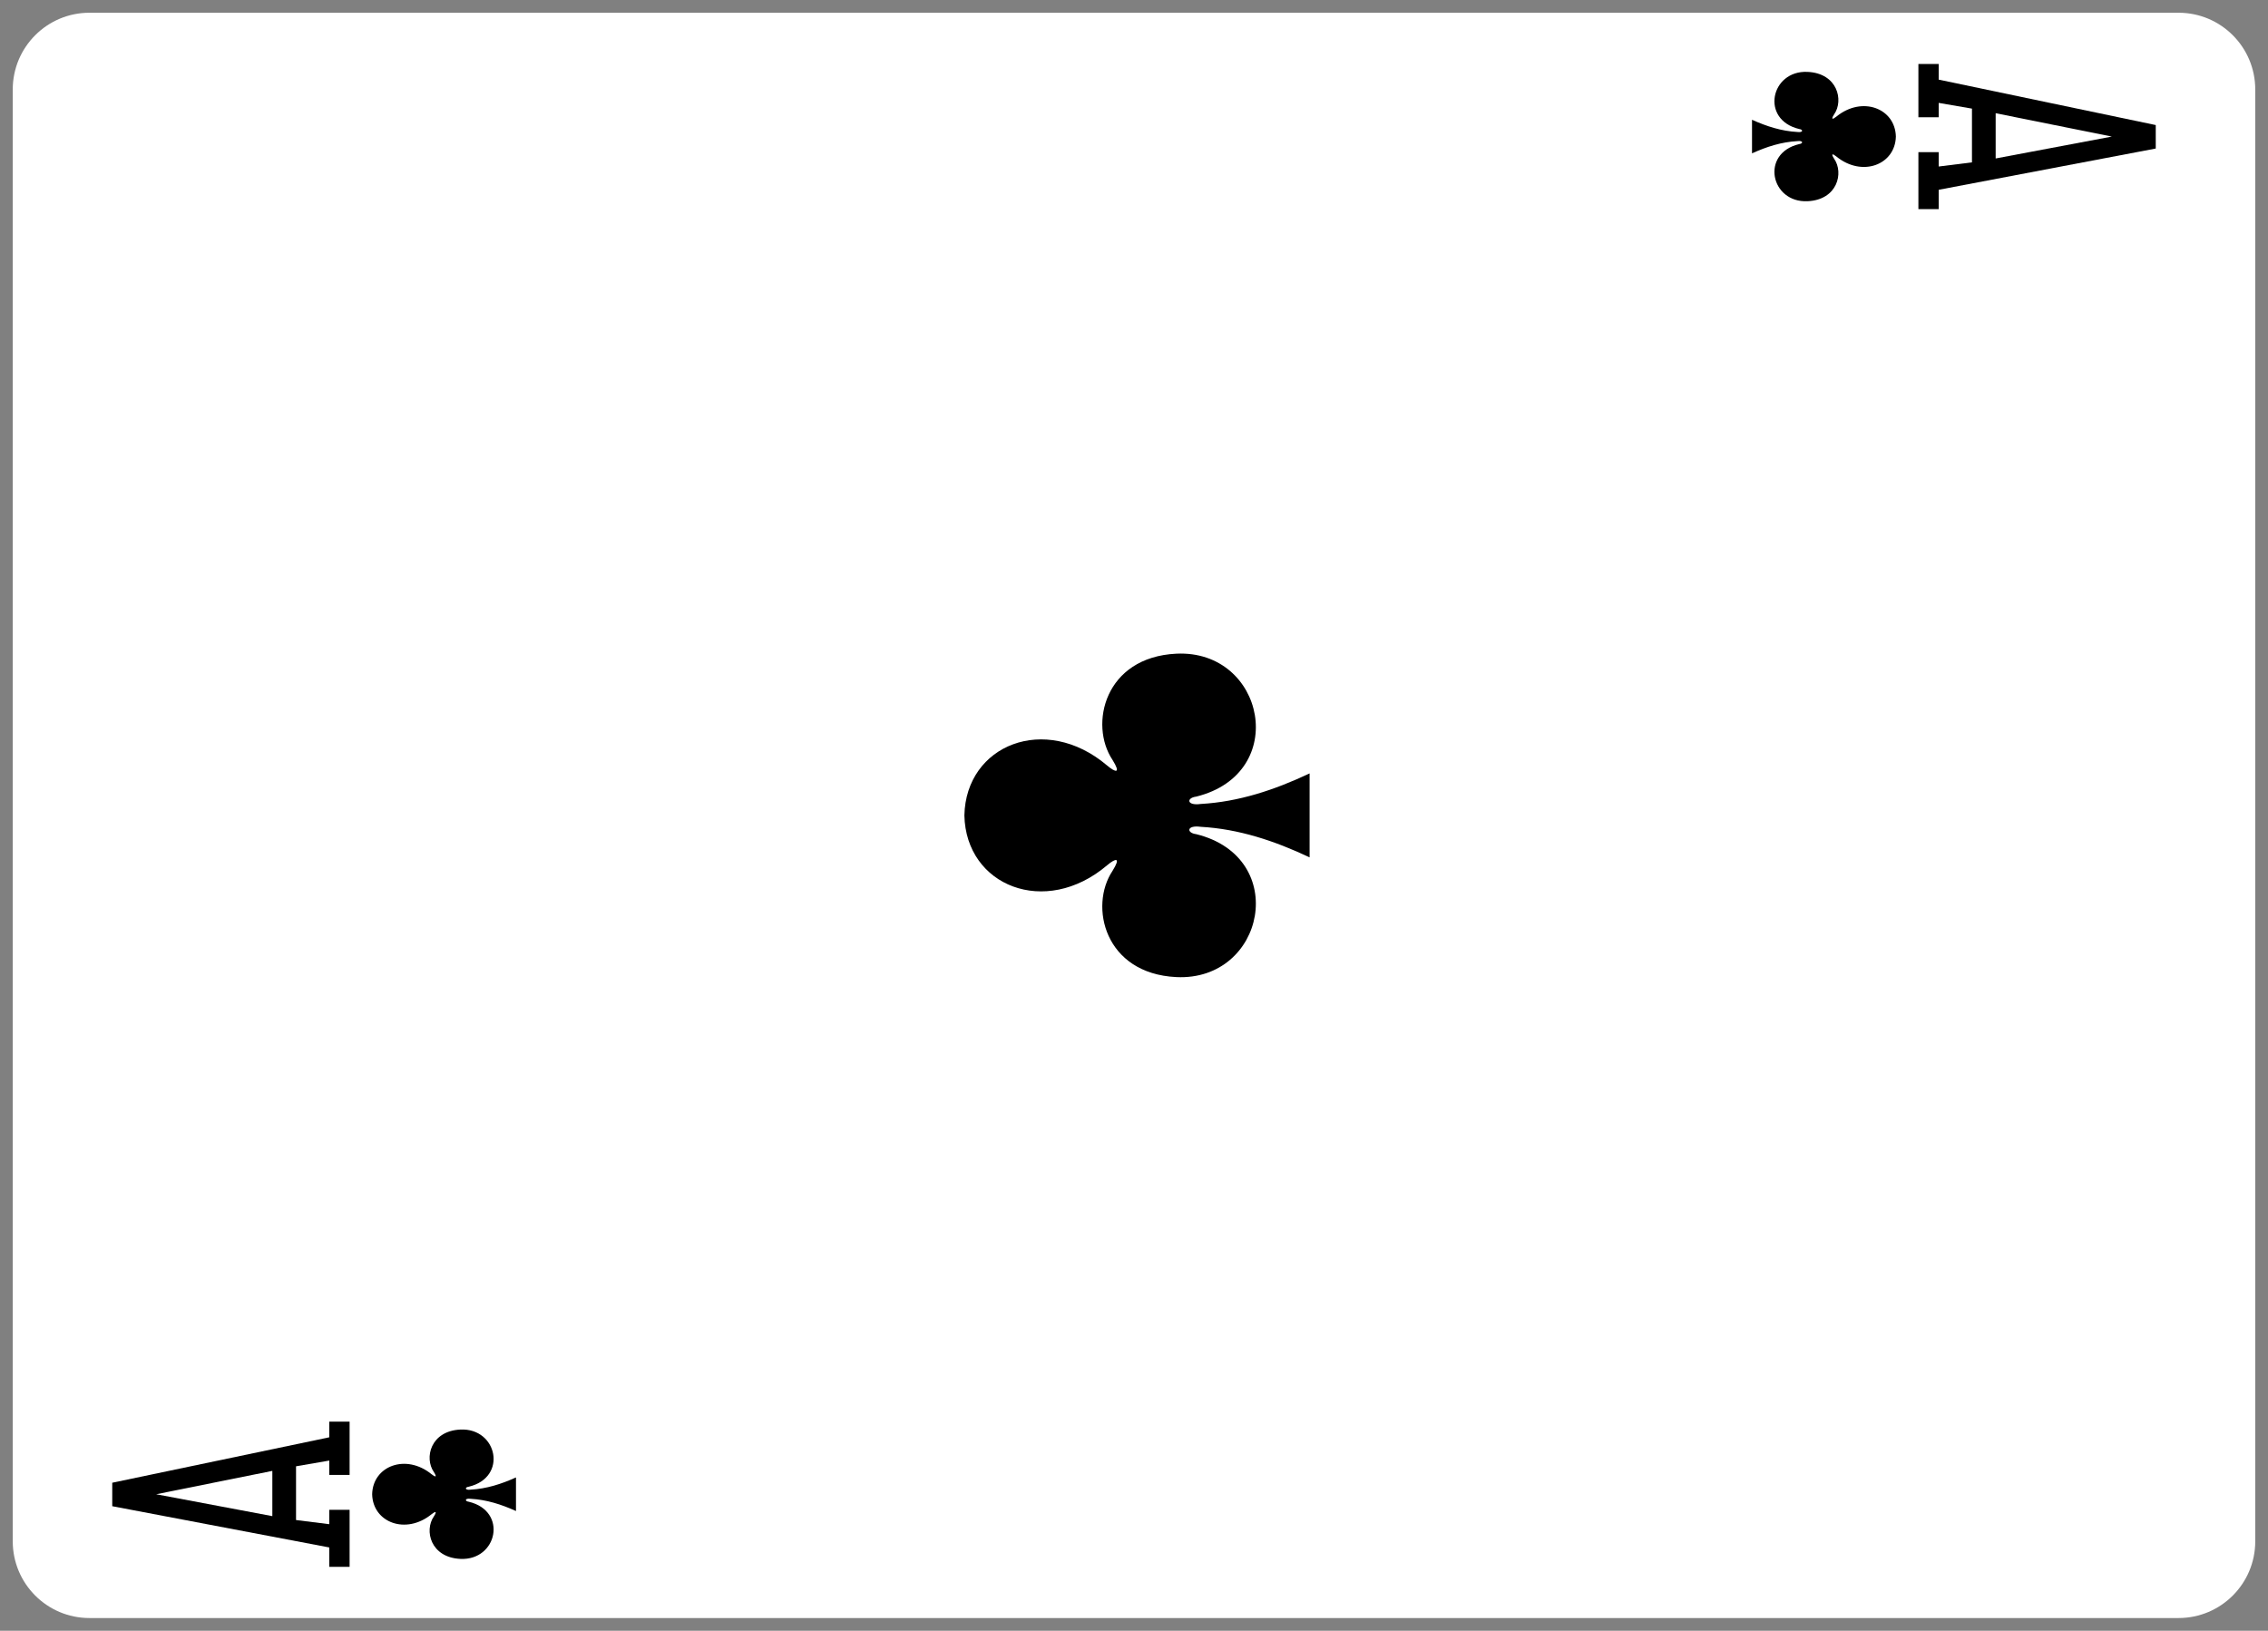 <svg width="89" height="64" viewBox="0 0 89 64" fill="none" xmlns="http://www.w3.org/2000/svg">
<rect x="0" y="0" width="89" height="64" fill="#808080" stroke="none"/>
<g clip-path="url(#clip0)">
<path d="M0.5 3.513L0.5 60.487C0.5 62.151 1.847 63.5 3.51 63.5L85.49 63.5C87.153 63.5 88.5 62.151 88.5 60.487V3.513C88.5 1.849 87.153 0.5 85.49 0.5L3.51 0.5C1.847 0.5 0.5 1.849 0.5 3.513Z" fill="white"/>
<path d="M37.844 32.001C37.904 34.772 41.02 36.015 43.44 33.962C43.792 33.665 43.995 33.634 43.656 34.179C42.733 35.561 43.34 38.21 46.161 38.346C49.637 38.514 50.638 33.651 46.942 32.737C46.552 32.689 46.561 32.372 47.115 32.448C48.617 32.532 50.021 33.001 51.391 33.647C51.391 32.559 51.391 31.343 51.391 30.353C50.021 30.999 48.617 31.468 47.115 31.552C46.561 31.628 46.552 31.311 46.942 31.263C50.638 30.35 49.637 25.487 46.161 25.654C43.34 25.79 42.733 28.439 43.656 29.821C43.995 30.366 43.792 30.335 43.44 30.038C41.02 27.985 37.904 29.228 37.844 31.999C37.844 31.999 37.844 31.999 37.844 32.002V32.001Z" fill="black"/>
<path d="M74.397 5.358C74.371 4.25 73.073 3.753 72.065 4.574C71.918 4.693 71.834 4.705 71.975 4.487C72.359 3.935 72.107 2.875 70.931 2.821C69.483 2.754 69.066 4.699 70.606 5.064C70.768 5.083 70.764 5.21 70.534 5.18C69.908 5.146 69.323 4.958 68.752 4.7C68.752 5.139 68.752 5.578 68.752 6.018C69.323 5.759 69.908 5.571 70.534 5.538C70.764 5.508 70.768 5.635 70.606 5.654C69.066 6.019 69.483 7.964 70.931 7.897C72.107 7.843 72.359 6.783 71.975 6.231C71.834 6.012 71.918 6.025 72.065 6.144C73.073 6.965 74.371 6.468 74.397 5.359C74.397 5.359 74.397 5.359 74.397 5.359V5.358Z" fill="black"/>
<path d="M13.719 61.49H12.922V60.73L4.405 59.111V58.19L12.922 56.407V55.793H13.719V57.884H12.922V57.32L11.617 57.545V59.654L12.922 59.817V59.253H13.719V61.49ZM10.687 57.725L6.129 58.642L10.687 59.501V57.725Z" fill="black"/>
<path d="M75.281 8.208H76.078V7.448L84.595 5.829V4.908L76.078 3.125V2.511H75.281V4.602H76.078V4.038L77.383 4.263V6.372L76.078 6.535V5.971H75.281V8.208ZM78.313 4.443L82.871 5.36L78.313 6.219V4.443Z" fill="black"/>
<path d="M14.604 58.642C14.629 59.75 15.927 60.247 16.935 59.426C17.082 59.307 17.166 59.295 17.025 59.513C16.641 60.065 16.894 61.125 18.069 61.179C19.517 61.246 19.935 59.301 18.395 58.936C18.232 58.917 18.236 58.79 18.466 58.82C19.092 58.854 19.677 59.042 20.248 59.3C20.248 58.861 20.248 58.421 20.248 57.982C19.677 58.24 19.092 58.428 18.466 58.462C18.236 58.492 18.232 58.365 18.395 58.346C19.935 57.981 19.517 56.036 18.069 56.103C16.894 56.157 16.641 57.217 17.025 57.769C17.166 57.987 17.082 57.975 16.935 57.856C15.927 57.035 14.629 57.532 14.604 58.641C14.604 58.641 14.604 58.641 14.604 58.641V58.642Z" fill="black"/>
</g>
<defs>
<clipPath id="clip0">
<rect width="63" height="88" fill="white" transform="translate(0.5 63.5) rotate(-90)"/>
</clipPath>
</defs>
</svg>
